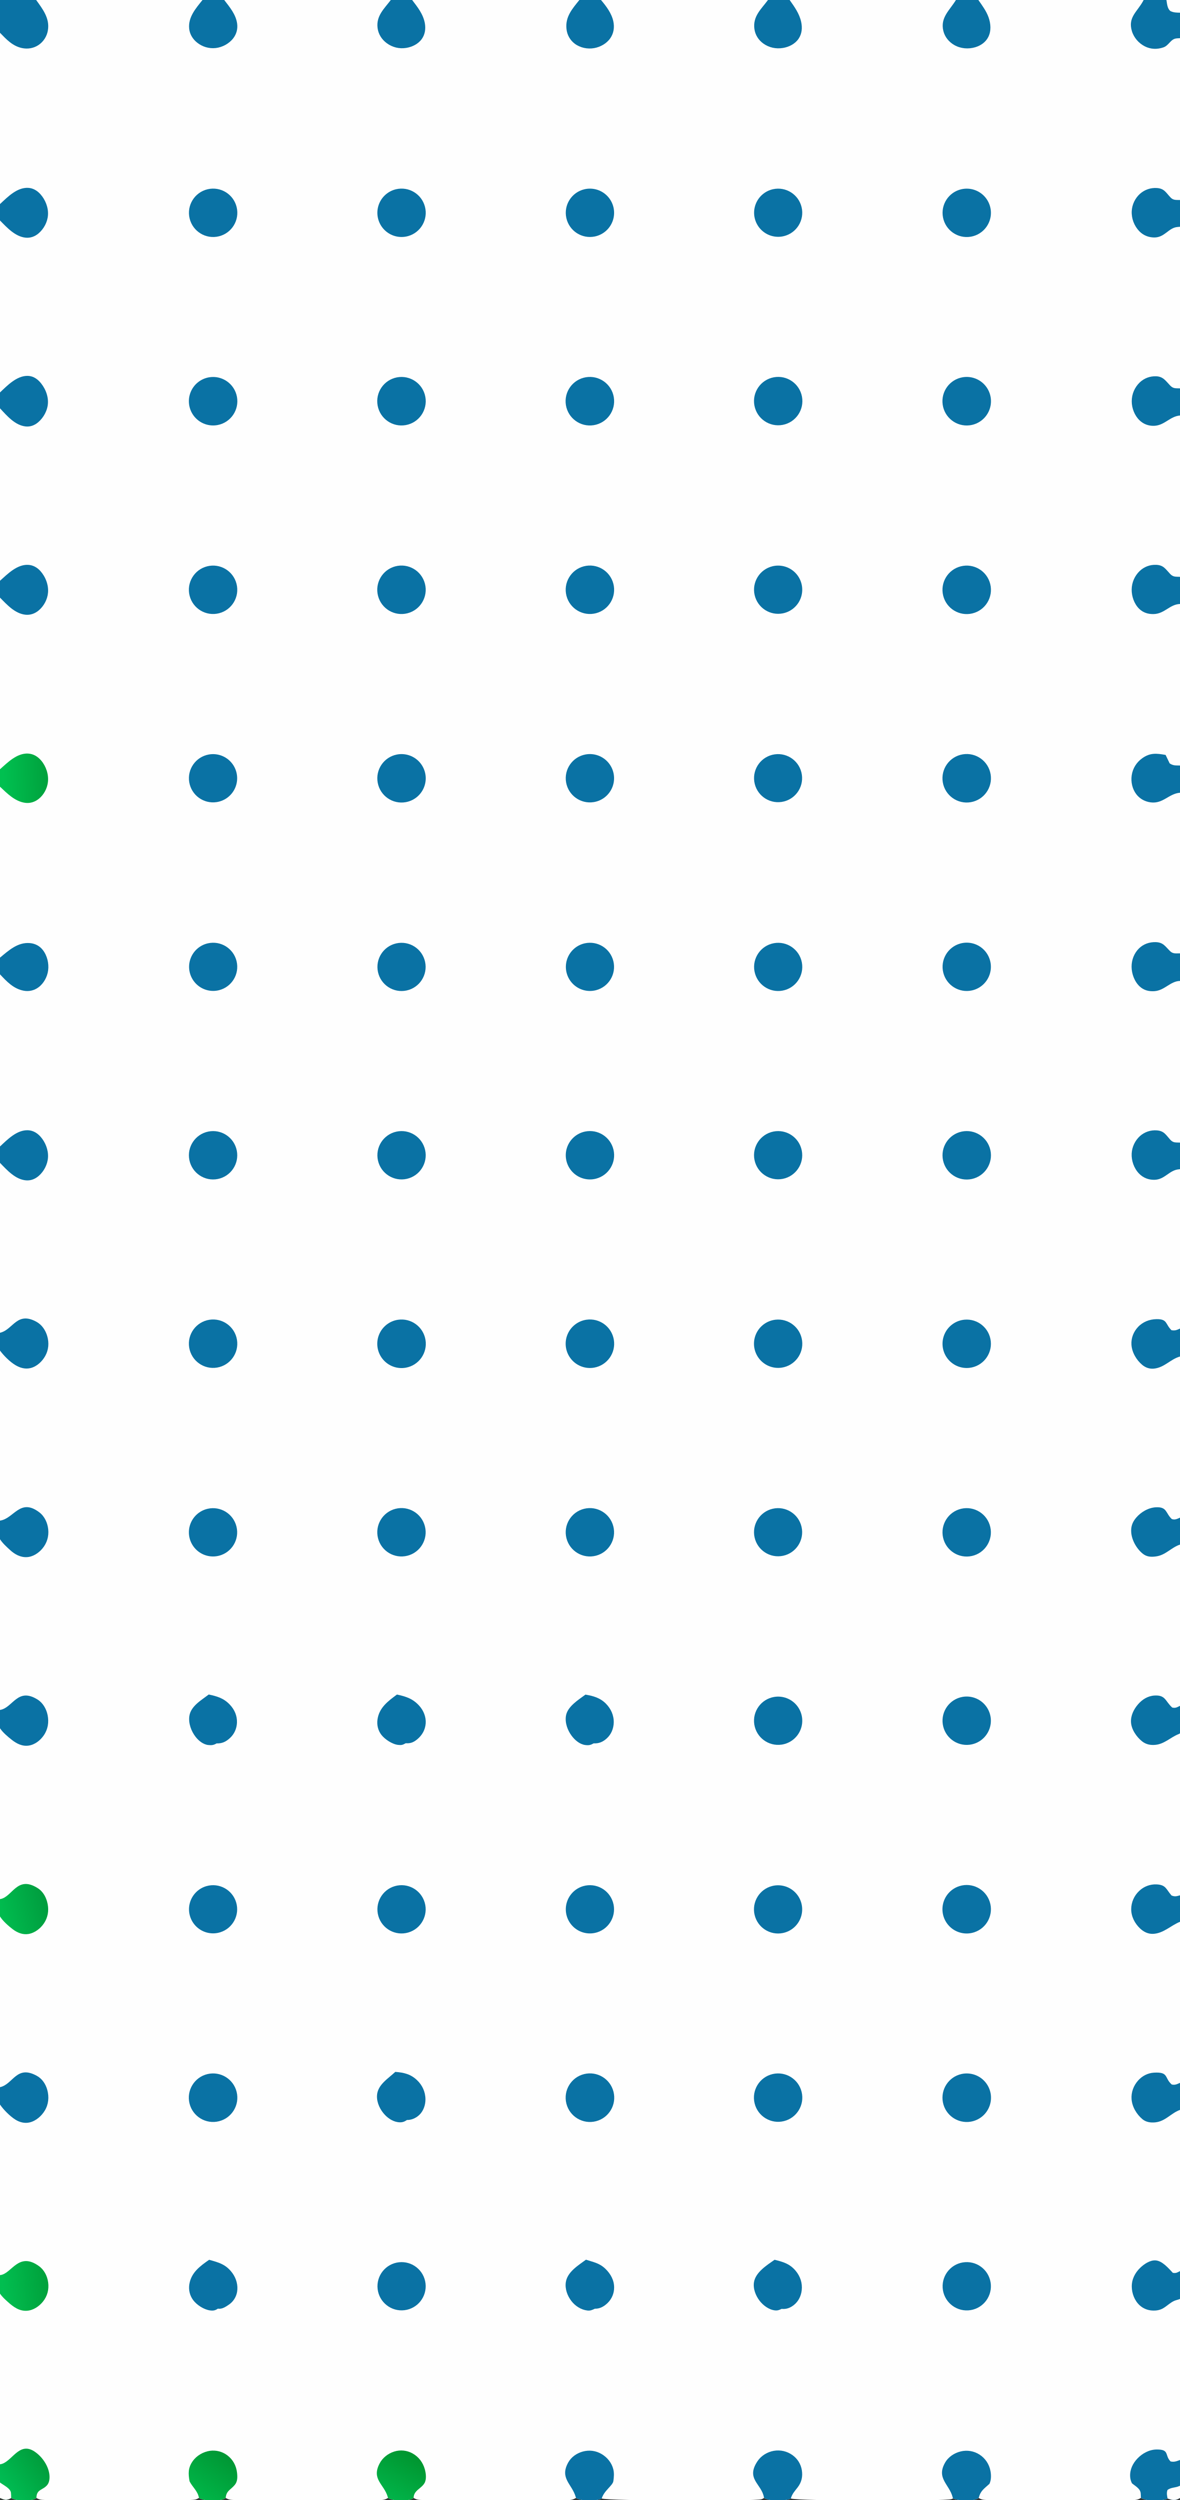 <?xml version="1.0" encoding="utf-8" ?>
<svg xmlns="http://www.w3.org/2000/svg" xmlns:xlink="http://www.w3.org/1999/xlink" width="476" height="1008">
	<rect width="100%" height="100%" fill="#333333" stroke="none"/>
	<path fill="#FEFEFE" d="M0 0L14.586 0L81.682 0L90.447 0L157.649 0L166.256 0L233.709 0L242.432 0L309.793 0L318.528 0L385.615 0L394.66 0L461.331 0L470.524 0L476 0L476 5.117L476 15.391L476 80.646L476 91.424L476 156.589L476 167.524L476 232.573L476 243.517L476 308.653L476 319.622L476 384.383L476 395.502L476 460.687L476 471.4L476 535.672L476 546.931L476 611.901L476 622.761L476 687.779L476 698.847L476 764.168L476 774.852L476 839.783L476 850.693L476 915.692L476 926.906L476 991.841L476 1002.22L476 1007.14C475.87 1007.22 475.743 1007.3 475.611 1007.37C473.896 1008.32 472.728 1007.96 470.999 1007.38C470.617 1007.58 470.249 1007.72 469.824 1007.81C467.369 1008.35 462.394 1008.47 460.218 1007.15C459.689 1007.48 459.119 1007.75 458.503 1007.87C453.636 1008.79 443.184 1008.02 437.861 1008.02C424.442 1008.03 410.622 1008.73 397.241 1007.94C396.279 1007.88 395.606 1007.66 394.79 1007.16C394.538 1007.33 394.282 1007.49 393.997 1007.6C391.715 1008.51 386.688 1008.3 384.408 1007.37C384.19 1007.48 384.128 1007.51 383.875 1007.61C381.43 1008.53 321.521 1008.45 319.016 1007.37C318.693 1007.53 318.36 1007.67 318.01 1007.75C315.612 1008.35 310.326 1008.5 308.195 1007.16C307.876 1007.37 307.567 1007.53 307.212 1007.67C305.064 1008.51 245.08 1008.39 242.735 1007.37C242.406 1007.53 242.068 1007.67 241.712 1007.76C239.351 1008.35 234.458 1008.46 232.342 1007.14C231.803 1007.47 231.222 1007.75 230.595 1007.87C225.748 1008.8 215.26 1008.02 209.952 1008.02C196.536 1008.03 182.71 1008.73 169.334 1007.94C168.361 1007.88 167.675 1007.65 166.849 1007.15C166.396 1007.45 165.909 1007.7 165.378 1007.83C163.078 1008.38 158.587 1008.41 156.52 1007.15C155.986 1007.48 155.411 1007.75 154.789 1007.87C149.933 1008.79 139.461 1008.02 134.146 1008.02C120.73 1008.03 106.905 1008.73 93.528 1007.94C92.555 1007.88 91.868 1007.65 91.042 1007.15C90.591 1007.45 90.105 1007.7 89.573 1007.83C87.19 1008.38 82.369 1008.46 80.254 1007.15C79.797 1007.43 79.331 1007.65 78.814 1007.79C75.916 1008.59 23.301 1008.39 16.985 1007.92C16.121 1007.86 15.446 1007.6 14.701 1007.17C14.257 1007.46 13.784 1007.7 13.269 1007.83C11.081 1008.38 6.459 1008.4 4.503 1007.17C4.273 1007.3 4.039 1007.43 3.797 1007.53C2.214 1008.22 1.454 1007.74 0 1007.14L0 1000.93L0 993.582L0 924.76L0 917.292L0 848.532L0 841.523L0 772.691L0 765.704L0 696.811L0 689.424L0 620.599L0 613.097L0 544.538L0 537.352L0 468.858L0 462.25L0 392.837L0 386.113L0 317.189L0 310.164L0 240.953L0 234.159L0 164.627L0 158.232L0 88.898L0 82.279L0 13.22L0 0Z"/>
	<path fill="#0a72a4" d="M460.218 1007.15C460.209 1006.52 460.206 1005.87 460.145 1005.24C459.96 1003.35 457.956 1002.38 456.608 1001.23C456.157 1000.28 455.921 999.468 455.881 998.421C455.777 995.662 456.944 993.224 458.828 991.248C460.805 989.175 463.575 987.667 466.485 987.617C471.947 987.524 469.706 989.978 472.216 992.443C473.542 992.692 474.334 992.457 475.571 992.002L476 991.841L476 1002.22L476 1007.14C475.87 1007.22 475.743 1007.3 475.611 1007.37C473.896 1008.32 472.728 1007.96 470.999 1007.38C470.617 1007.58 470.249 1007.72 469.824 1007.81C467.369 1008.35 462.394 1008.47 460.218 1007.15Z"/>
	<path fill="#FEFEFE" d="M470.999 1007.38C470.754 1006.14 470.534 1005.2 470.941 1003.96C472.289 1002.85 474.095 1003.09 475.693 1002.36C475.796 1002.32 475.898 1002.27 476 1002.22L476 1007.14C475.87 1007.22 475.743 1007.3 475.611 1007.37C473.896 1008.32 472.728 1007.96 470.999 1007.38Z"/>
	<path fill="#0a72a4" d="M461.331 0L470.524 0L476 0L476 5.117L476 15.391C475.634 15.402 475.273 15.419 474.908 15.454C474.767 15.468 474.626 15.486 474.485 15.501C472.248 15.735 471.48 18.347 469.335 19.094C466.811 19.973 464.156 19.898 461.761 18.664C459.328 17.41 457.369 15.156 456.586 12.521C454.922 6.924 458.785 4.73 461.128 0.383L461.331 0Z"/>
	<path fill="#FEFEFE" d="M470.524 0L476 0L476 5.117C474.548 5.088 473.366 5.096 472.046 4.414C470.851 3.297 470.789 1.535 470.524 0Z"/>
	<defs>
		<linearGradient id="gradient_0" gradientUnits="userSpaceOnUse" x1="16.881" y1="992.951" x2="2.894" y2="1002.659">
			<stop offset="0" stop-color="#009F3D"/>
			<stop offset="1" stop-color="#00BB52"/>
		</linearGradient>
	</defs>
	<path fill="url(#gradient_0)" d="M0 993.582C0.065 993.574 0.131 993.57 0.196 993.559C4.823 992.773 7.611 984.179 13.974 988.471C16.808 990.384 19.169 993.642 19.816 997.025C20.1 998.504 20.102 1000.55 19.149 1001.81C17.437 1004.07 14.675 1003.5 14.701 1007.17C14.257 1007.46 13.784 1007.7 13.269 1007.83C11.081 1008.38 6.459 1008.4 4.503 1007.17C4.273 1007.3 4.039 1007.43 3.797 1007.53C2.214 1008.22 1.454 1007.74 0 1007.14L0 1000.93L0 993.582Z"/>
	<path fill="#FEFEFE" d="M0 1000.93C1.342 1001.96 4.223 1003.28 4.417 1005.04C4.495 1005.75 4.503 1006.46 4.503 1007.17C4.273 1007.3 4.039 1007.43 3.797 1007.53C2.214 1008.22 1.454 1007.74 0 1007.14L0 1000.93Z"/>
	<path fill="#0a72a4" d="M0 0L14.586 0C17.226 3.663 20.135 7.384 19.322 12.213C18.939 14.625 17.575 16.77 15.555 18.142C13.569 19.475 11.168 19.866 8.845 19.371C5.061 18.566 2.586 15.882 0 13.22L0 0Z"/>
	<path fill="#0a72a4" d="M308.195 1007.16C308.181 1007.06 308.171 1006.96 308.153 1006.86C307.203 1001.45 300.776 999.537 305.541 992.366C307.032 990.123 309.491 988.625 312.129 988.155C314.793 987.68 317.536 988.315 319.72 989.912C321.724 991.348 323.07 993.527 323.456 995.962C323.858 998.556 323.366 1000.79 321.775 1002.87C320.59 1004.42 319.559 1005.44 319.016 1007.37C318.693 1007.53 318.36 1007.67 318.01 1007.75C315.612 1008.35 310.326 1008.5 308.195 1007.16Z"/>
	<defs>
		<linearGradient id="gradient_1" gradientUnits="userSpaceOnUse" x1="90.768" y1="990.552" x2="79.942" y2="1005.078">
			<stop offset="0" stop-color="#009835"/>
			<stop offset="1" stop-color="#00B447"/>
		</linearGradient>
	</defs>
	<path fill="url(#gradient_1)" d="M76.467 1000.45C75.909 997.302 75.833 995.007 77.75 992.298C79.331 990.064 82.001 988.53 84.699 988.146C87.171 987.807 89.677 988.452 91.678 989.943C93.976 991.673 95.306 994.152 95.622 997.002C95.812 998.725 95.855 1000.51 94.69 1001.91C93.042 1003.9 91.281 1004.2 91.042 1007.15C90.591 1007.45 90.105 1007.7 89.573 1007.83C87.19 1008.38 82.369 1008.46 80.254 1007.15C79.819 1004.4 77.669 1002.83 76.467 1000.45Z"/>
	<path fill="#0a72a4" d="M476 850.693C472.298 852.028 470.183 855.286 466.035 855.714C464.208 855.902 462.3 855.654 460.858 854.448C458.498 852.474 456.716 849.511 456.468 846.412C456.246 843.647 457.237 840.945 459.074 838.878C460.728 837.016 462.996 835.821 465.495 835.676C471.592 835.324 469.597 837.777 472.673 840.456C473.859 840.714 474.556 840.428 475.617 839.956L476 839.783L476 850.693Z"/>
	<path fill="#0a72a4" d="M232.342 1007.14C232.306 1007.01 232.271 1006.87 232.233 1006.74C230.722 1001.5 225.697 999.279 229.174 992.92C230.399 990.68 232.593 989.144 235.028 988.462C237.651 987.727 240.351 988.06 242.7 989.455C244.974 990.805 246.753 992.984 247.396 995.571C247.793 997.173 247.649 998.737 247.427 1000.35C247.175 1002.18 243.645 1004.2 242.735 1007.37C242.406 1007.53 242.068 1007.67 241.712 1007.76C239.351 1008.35 234.458 1008.46 232.342 1007.14Z"/>
	<path fill="#0a72a4" d="M476 774.852C472.296 776.327 469.334 779.538 465.142 779.712C463.101 779.797 461.319 778.899 459.868 777.513C457.728 775.468 456.323 772.746 456.316 769.752C456.335 766.979 457.489 764.334 459.51 762.434C461.387 760.618 463.928 759.654 466.537 759.769C470.42 759.948 470.361 761.753 472.599 764.254C473.778 764.719 474.452 764.616 475.62 764.28L476 764.168L476 774.852Z"/>
	<path fill="#0a72a4" d="M476 395.502C472.041 395.604 469.827 399.356 465.655 399.633C463.419 399.781 461.4 399.275 459.733 397.722C457.615 395.749 456.473 392.596 456.47 389.739C456.467 387.003 457.5 384.302 459.473 382.377C461.283 380.61 463.66 379.798 466.174 379.859C469.258 379.933 470.035 381.581 472.032 383.523C473.208 384.667 474.474 384.362 476 384.383L476 395.502Z"/>
	<path fill="#0a72a4" d="M384.408 1007.37C384.373 1007.22 384.34 1007.07 384.302 1006.92C382.983 1001.63 377.587 999.294 381.237 992.911C382.565 990.589 384.948 989.025 387.516 988.403C390.119 987.757 392.873 988.214 395.128 989.666C397.445 991.157 399.041 993.541 399.538 996.251C399.853 997.913 399.885 999.913 399.132 1001.46C396.937 1003.48 395.591 1004.15 394.79 1007.16C394.538 1007.33 394.282 1007.49 393.997 1007.6C391.715 1008.51 386.688 1008.3 384.408 1007.37Z"/>
	<defs>
		<linearGradient id="gradient_2" gradientUnits="userSpaceOnUse" x1="165.864" y1="989.824" x2="156.991" y2="1006.012">
			<stop offset="0" stop-color="#009630"/>
			<stop offset="1" stop-color="#01B248"/>
		</linearGradient>
	</defs>
	<path fill="url(#gradient_2)" d="M156.52 1007.15C156.484 1007.01 156.45 1006.88 156.412 1006.75C154.926 1001.55 149.747 999.682 153.132 993.241C154.353 990.919 156.561 989.205 159.056 988.432C161.515 987.668 164.179 987.947 166.427 989.203C168.93 990.585 170.667 992.931 171.395 995.681C171.827 997.309 172.114 999.625 171.243 1001.16C169.936 1003.45 166.87 1004.06 166.849 1007.15C166.396 1007.45 165.909 1007.7 165.378 1007.83C163.078 1008.38 158.587 1008.41 156.52 1007.15Z"/>
	<path fill="#0a72a4" d="M476 167.524C471.894 167.876 469.801 171.539 465.54 171.686C463.323 171.763 461.263 170.997 459.664 169.454C457.664 167.524 456.527 164.558 456.534 161.798C456.522 158.941 457.677 156.202 459.732 154.217C461.538 152.493 463.857 151.633 466.352 151.712C469.219 151.802 470.22 153.559 472.032 155.44C473.317 156.775 474.256 156.51 476 156.589L476 167.524Z"/>
	<path fill="#0a72a4" d="M476 243.517C471.821 243.656 469.796 247.501 465.327 247.588C463.078 247.632 461.079 247.004 459.461 245.389C457.499 243.431 456.468 240.405 456.506 237.664C456.542 234.871 457.692 232.208 459.699 230.266C461.534 228.506 463.871 227.632 466.417 227.736C469.392 227.858 470.171 229.455 472.027 231.407C473.282 232.725 474.296 232.477 476 232.573L476 243.517Z"/>
	<path fill="#0a72a4" d="M476 546.931C472.093 548.031 469.746 551.393 465.455 551.819C463.699 551.993 462.067 551.409 460.729 550.277C458.382 548.293 456.588 545.237 456.413 542.134C456.264 539.474 457.246 536.969 459.057 535.037C461.005 532.959 463.681 531.917 466.508 531.868C471.064 531.789 470.01 533.896 472.587 536.342C474.142 536.548 474.607 536.281 476 535.672L476 546.931Z"/>
	<path fill="#0a72a4" d="M476 471.4C475.938 471.406 475.876 471.41 475.814 471.418C475.712 471.43 475.61 471.449 475.507 471.458C471.638 471.783 469.887 475.641 465.625 475.687C463.228 475.713 461.105 474.868 459.437 473.133C457.435 471.05 456.368 467.988 456.504 465.116C456.647 462.409 457.852 459.868 459.856 458.042C461.728 456.38 464.199 455.556 466.694 455.762C469.593 455.988 470.313 457.579 472.083 459.532C473.29 460.862 474.322 460.595 476 460.687L476 471.4Z"/>
	<path fill="#0a72a4" d="M476 319.622C471.429 319.991 469.209 324.156 464.173 323.51C461.88 323.216 459.767 322.067 458.362 320.214C456.752 318.091 456.145 315.282 456.511 312.665C456.909 309.828 458.425 307.392 460.753 305.726C463.968 303.426 466.552 303.737 470.196 304.383L471.828 307.789C473.31 308.768 474.247 308.589 476 308.653L476 319.622Z"/>
	<path fill="#0a72a4" d="M476 91.424C475.667 91.448 475.34 91.496 475.008 91.521C471.375 91.792 469.852 95.809 465.551 95.75C463.271 95.718 461.17 94.869 459.576 93.222C457.5 91.055 456.398 88.135 456.526 85.137C456.671 82.441 457.882 79.913 459.891 78.108C461.754 76.469 464.193 75.642 466.668 75.808C469.733 76.005 470.344 77.717 472.261 79.693C473.344 80.809 474.567 80.582 476 80.646L476 91.424Z"/>
	<path fill="#0a72a4" d="M476 698.847C475.578 699.138 475.768 699.044 475.351 699.211C472.164 700.492 469.728 703.134 466.131 703.502C464.078 703.713 462.228 703.336 460.617 702.025C458.444 700.256 456.438 697.354 456.24 694.489C456.051 691.776 457.333 689.165 459.077 687.159C460.804 685.172 463.045 683.783 465.711 683.624C470.262 683.352 470.031 685.961 472.881 688.48C474.294 688.759 474.737 688.375 476 687.779L476 698.847Z"/>
	<path fill="#0a72a4" d="M476 622.761C472.382 623.972 470.264 627.001 466.314 627.539C464.308 627.813 462.573 627.73 460.952 626.414C458.512 624.434 456.612 621.113 456.334 617.973C456.124 615.607 456.761 613.745 458.304 611.929C460.254 609.636 463.21 607.893 466.259 607.725C470.895 607.47 470.133 610.137 472.715 612.483C473.882 612.827 474.558 612.535 475.615 612.072L476 611.901L476 622.761Z"/>
	<path fill="#0a72a4" d="M476 926.906C475.177 927.286 474.234 927.378 473.419 927.802C470.602 929.266 469.605 931.348 466.056 931.586C463.68 931.746 461.416 931.056 459.664 929.42C457.641 927.531 456.563 924.644 456.547 921.906C456.531 918.979 457.819 916.443 459.885 914.419C461.414 912.92 463.852 911.239 466.107 911.367C468.839 911.524 471.362 914.543 473.116 916.396C474.443 916.604 474.833 916.271 476 915.692L476 926.906Z"/>
	<path fill="#0a72a4" d="M233.709 0L242.432 0C244.55 2.479 246.736 5.384 247.414 8.621C247.916 11.017 247.586 13.421 246.162 15.451C244.682 17.563 242.19 18.957 239.676 19.399C236.984 19.872 234.04 19.269 231.839 17.617C229.96 16.198 228.757 14.059 228.519 11.716C227.966 6.767 230.833 3.578 233.709 0Z"/>
	<path fill="#0a72a4" d="M81.682 0L90.447 0C92.664 2.87 95.185 5.858 95.669 9.579C95.946 11.707 95.388 13.758 94.075 15.455C92.403 17.616 89.728 19.053 87.026 19.369C84.327 19.669 81.621 18.878 79.508 17.172C77.761 15.779 76.548 13.835 76.316 11.591C75.83 6.897 78.979 3.396 81.682 0Z"/>
	<path fill="#0a72a4" d="M385.615 0L394.66 0C396.165 2.142 397.897 4.496 398.771 6.968C399.68 9.54 399.918 12.491 398.634 14.982C397.571 17.044 395.586 18.404 393.397 19.048C390.603 19.87 387.511 19.619 384.964 18.17C382.791 16.933 381.116 14.899 380.528 12.447C379.237 7.058 383.107 4.12 385.615 0Z"/>
	<path fill="#0a72a4" d="M0 841.523C0.064 841.51 0.129 841.5 0.192 841.484C5.363 840.202 6.745 832.411 14.936 836.999C17.081 838.2 18.469 840.358 19.094 842.701C19.845 845.512 19.591 848.411 18.092 850.932C16.779 853.139 14.514 855.134 11.973 855.736C9.966 856.211 7.923 855.703 6.198 854.611C4.013 853.227 1.455 850.674 0 848.532L0 841.523Z"/>
	<path fill="#0a72a4" d="M309.793 0L318.528 0C320.48 2.731 322.469 5.508 323.188 8.853C323.698 11.226 323.51 13.635 322.104 15.671C320.679 17.732 318.278 18.936 315.847 19.335C313.046 19.796 310.207 19.21 307.895 17.536C305.955 16.131 304.638 14.067 304.32 11.68C303.633 6.531 307.019 3.755 309.793 0Z"/>
	<path fill="#0a72a4" d="M0 234.159C3.052 231.422 6.848 227.56 11.294 227.738C13.283 227.817 14.978 228.775 16.29 230.232C18.358 232.529 19.625 235.8 19.376 238.907C19.155 241.676 17.699 244.398 15.559 246.161C14.052 247.403 12.242 248.047 10.285 247.85C6.07 247.424 2.791 243.806 0 240.953L0 234.159Z"/>
	<path fill="#0a72a4" d="M157.649 0L166.256 0C168.442 2.861 170.716 5.703 171.378 9.344C171.775 11.531 171.483 13.835 170.177 15.681C168.721 17.737 166.296 18.932 163.852 19.318C161.074 19.775 158.231 19.076 155.981 17.385C153.985 15.904 152.623 13.774 152.307 11.291C151.688 6.421 154.945 3.544 157.649 0Z"/>
	<path fill="#0a72a4" d="M0 537.352C0.064 537.338 0.128 537.327 0.191 537.311C5.294 536.017 6.838 528.659 14.654 532.905C16.903 534.126 18.374 536.33 19.067 538.753C19.838 541.452 19.624 544.249 18.25 546.713C17.025 548.908 14.93 550.895 12.456 551.559C10.218 552.16 8.033 551.516 6.104 550.337C3.935 549.012 1.501 546.581 0 544.538L0 537.352Z"/>
	<path fill="#0a72a4" d="M0 689.424C0.065 689.415 0.13 689.409 0.195 689.397C5.23 688.437 7.119 680.174 15.195 685.268C17.35 686.628 18.706 689.048 19.205 691.506C19.79 694.387 19.341 697.239 17.66 699.681C16.265 701.708 14.07 703.435 11.585 703.805C9.025 704.187 6.769 703.06 4.806 701.523C3.161 700.235 1.154 698.559 0 696.811L0 689.424Z"/>
	<path fill="#0a72a4" d="M0 462.25C3.027 459.411 6.843 455.504 11.338 455.705C13.352 455.795 15.032 456.826 16.349 458.305C18.324 460.524 19.547 463.657 19.366 466.643C19.195 469.464 17.77 472.232 15.65 474.089C14.218 475.343 12.472 476.058 10.554 475.914C6.224 475.589 2.831 471.772 0 468.858L0 462.25Z"/>
	<path fill="#0a72a4" d="M0 158.232C2.939 155.427 6.718 151.53 11.073 151.546C12.942 151.553 14.543 152.401 15.826 153.723C18.011 155.972 19.488 159.306 19.341 162.471C19.204 165.435 17.649 168.325 15.409 170.242C13.979 171.466 12.248 172.144 10.354 171.943C6.05 171.487 2.75 167.597 0 164.627L0 158.232Z"/>
	<path fill="#0a72a4" d="M0 613.097C5.613 612.335 8.065 603.822 15.867 609.763C18.001 611.388 19.171 613.98 19.451 616.606C19.756 619.46 18.932 622.207 17.07 624.397C15.526 626.213 13.283 627.689 10.848 627.823C8.213 627.967 5.916 626.662 4.028 624.929C2.647 623.661 1.006 622.176 0 620.599L0 613.097Z"/>
	<defs>
		<linearGradient id="gradient_3" gradientUnits="userSpaceOnUse" x1="18.247" y1="313.014" x2="1.357" y2="313.614">
			<stop offset="0" stop-color="#00A33E"/>
			<stop offset="1" stop-color="#00C050"/>
		</linearGradient>
	</defs>
	<path fill="url(#gradient_3)" d="M0 310.164C3.053 307.428 6.875 303.598 11.318 303.831C13.489 303.945 15.264 305.044 16.643 306.681C18.586 308.986 19.662 312.222 19.342 315.231C19.062 317.855 17.727 320.406 15.666 322.07C14.114 323.323 12.232 323.943 10.238 323.702C6.098 323.202 2.88 319.906 0 317.189L0 310.164Z"/>
	<defs>
		<linearGradient id="gradient_4" gradientUnits="userSpaceOnUse" x1="18.545" y1="920.43" x2="1.203" y2="922.368">
			<stop offset="0" stop-color="#00A23C"/>
			<stop offset="1" stop-color="#01BE50"/>
		</linearGradient>
	</defs>
	<path fill="url(#gradient_4)" d="M0 917.292C0.066 917.287 0.133 917.286 0.199 917.278C4.737 916.702 7.468 907.733 15.709 913.67C17.858 915.218 19.086 917.694 19.432 920.285C19.805 923.074 19.108 925.784 17.332 927.979C15.751 929.933 13.47 931.484 10.905 931.673C7.805 931.902 5.405 930.133 3.215 928.163C2.044 927.111 0.882 926.077 0 924.76L0 917.292Z"/>
	<path fill="#0a72a4" d="M0 82.279C3.048 79.451 6.808 75.539 11.325 75.739C13.338 75.828 15.02 76.864 16.338 78.341C18.316 80.558 19.547 83.686 19.356 86.674C19.176 89.506 17.722 92.234 15.58 94.078C14.088 95.363 12.246 96.038 10.27 95.82C6.078 95.358 2.792 91.734 0 88.898L0 82.279Z"/>
	<defs>
		<linearGradient id="gradient_5" gradientUnits="userSpaceOnUse" x1="17.988" y1="767.414" x2="1.204" y2="771.658">
			<stop offset="0" stop-color="#009E3F"/>
			<stop offset="1" stop-color="#00BB4E"/>
		</linearGradient>
	</defs>
	<path fill="url(#gradient_5)" d="M0 765.704C0.065 765.695 0.131 765.689 0.195 765.677C5.063 764.746 6.905 756.045 15.178 761.257C17.468 762.7 18.703 765.084 19.219 767.681C19.76 770.407 19.296 773.146 17.739 775.463C16.321 777.574 14.003 779.362 11.451 779.771C9.16 780.139 7.009 779.254 5.198 777.895C3.435 776.572 1.155 774.561 0 772.691L0 765.704Z"/>
	<path fill="#0a72a4" d="M0 386.113C3.507 383.216 7.167 379.804 12.099 380.249C14.179 380.437 15.979 381.384 17.271 383.03C19.034 385.275 19.787 388.442 19.416 391.254C19.07 393.876 17.67 396.484 15.528 398.071C13.841 399.342 11.697 399.844 9.622 399.455C5.519 398.727 2.713 395.752 0 392.837L0 386.113Z"/>
	<path fill="#0a72a4" d="M235.638 836.254C240.871 834.968 246.161 838.148 247.478 843.372C248.796 848.597 245.647 853.905 240.43 855.253C235.169 856.612 229.806 853.432 228.477 848.163C227.149 842.895 230.361 837.552 235.638 836.254Z"/>
	<path fill="#0a72a4" d="M160.533 532.121C165.834 531.331 170.785 534.95 171.641 540.24C172.498 545.53 168.941 550.525 163.662 551.448C160.187 552.056 156.654 550.747 154.413 548.023C152.172 545.299 151.57 541.58 152.837 538.288C154.104 534.997 157.044 532.64 160.533 532.121Z"/>
	<path fill="#0a72a4" d="M388.357 152.106C391.864 151.524 395.411 152.888 397.623 155.671C399.836 158.453 400.366 162.216 399.009 165.501C397.652 168.787 394.62 171.078 391.089 171.488C385.81 172.101 381.006 168.391 380.265 163.13C379.523 157.868 383.114 152.976 388.357 152.106Z"/>
	<path fill="#0a72a4" d="M387.854 836.225C391.33 835.456 394.949 836.633 397.307 839.3C399.664 841.966 400.388 845.703 399.197 849.057C398.006 852.411 395.088 854.854 391.577 855.438C386.343 856.308 381.37 852.851 380.361 847.644C379.352 842.436 382.675 837.373 387.854 836.225Z"/>
	<path fill="#0a72a4" d="M236.334 152.107C241.683 151.215 246.739 154.841 247.607 160.194C248.476 165.547 244.826 170.586 239.469 171.43C234.145 172.269 229.144 168.648 228.281 163.329C227.418 158.01 231.018 152.993 236.334 152.107Z"/>
	<path fill="#0a72a4" d="M83.701 836.251C88.936 835.013 94.189 838.232 95.462 843.458C96.735 848.684 93.551 853.958 88.332 855.265C83.065 856.585 77.73 853.364 76.445 848.089C75.16 842.813 78.416 837.5 83.701 836.251Z"/>
	<path fill="#0a72a4" d="M236.532 532.105C241.816 531.323 246.751 534.923 247.618 540.193C248.486 545.463 244.966 550.455 239.71 551.407C236.234 552.038 232.688 550.745 230.433 548.025C228.178 545.306 227.565 541.582 228.829 538.283C230.093 534.984 233.037 532.623 236.532 532.105Z"/>
	<path fill="#0a72a4" d="M159.453 835.364C162.902 835.636 165.606 836.227 168.203 838.677C170.376 840.729 171.601 843.42 171.625 846.415C171.644 848.685 170.826 851.132 169.143 852.717C167.773 854.006 165.997 854.798 164.163 854.759C163.209 855.4 162.483 855.713 161.321 855.698C159.015 855.669 156.859 854.365 155.303 852.736C153.377 850.72 151.979 847.875 152.069 845.042C152.209 840.591 156.546 838.115 159.453 835.364Z"/>
	<path fill="#0a72a4" d="M160.139 152.153C165.467 151.146 170.598 154.666 171.577 159.999C172.555 165.332 169.008 170.443 163.669 171.393C158.371 172.336 153.305 168.822 152.334 163.529C151.363 158.236 154.85 153.152 160.139 152.153Z"/>
	<path fill="#0a72a4" d="M388.403 304.14C393.721 303.283 398.73 306.888 399.607 312.201C400.484 317.515 396.898 322.537 391.587 323.435C386.248 324.337 381.191 320.728 380.31 315.385C379.428 310.043 383.056 305.001 388.403 304.14Z"/>
	<path fill="#0a72a4" d="M387.048 760.453C392.162 758.865 397.602 761.684 399.251 766.778C400.901 771.872 398.146 777.344 393.072 779.054C389.735 780.179 386.051 779.423 383.428 777.074C380.804 774.726 379.646 771.149 380.395 767.709C381.144 764.269 383.685 761.497 387.048 760.453Z"/>
	<path fill="#0a72a4" d="M387.57 228.34C392.835 227.012 398.173 230.228 399.459 235.502C400.746 240.776 397.488 246.088 392.203 247.333C386.977 248.564 381.736 245.35 380.464 240.134C379.192 234.919 382.364 229.653 387.57 228.34Z"/>
	<path fill="#0a72a4" d="M84.325 152.13C89.599 151.233 94.615 154.739 95.582 160C96.549 165.26 93.109 170.321 87.861 171.357C84.404 172.04 80.847 170.81 78.551 168.138C76.255 165.465 75.575 161.765 76.77 158.45C77.965 155.136 80.852 152.722 84.325 152.13Z"/>
	<path fill="#0a72a4" d="M159.449 228.35C164.689 226.962 170.058 230.102 171.416 235.349C172.773 240.596 169.601 245.946 164.345 247.272C159.133 248.587 153.838 245.448 152.491 240.244C151.145 235.041 154.253 229.727 159.449 228.35Z"/>
	<path fill="#0a72a4" d="M387.954 456.25C393.219 455.141 398.39 458.497 399.521 463.757C400.651 469.017 397.315 474.201 392.059 475.352C386.773 476.509 381.554 473.151 380.417 467.861C379.28 462.572 382.66 457.366 387.954 456.25Z"/>
	<path fill="#0a72a4" d="M235.494 228.339C240.711 226.976 246.046 230.097 247.413 235.313C248.78 240.529 245.662 245.865 240.447 247.235C235.227 248.607 229.883 245.486 228.515 240.265C227.147 235.045 230.272 229.704 235.494 228.339Z"/>
	<path fill="#0a72a4" d="M160.045 304.235C163.493 303.542 167.047 304.756 169.35 307.413C171.654 310.07 172.351 313.76 171.175 317.074C170 320.388 167.133 322.814 163.67 323.426C158.403 324.357 153.366 320.878 152.373 315.622C151.38 310.366 154.8 305.29 160.045 304.235Z"/>
	<path fill="#0a72a4" d="M84.501 532.113C89.795 531.314 94.745 534.928 95.596 540.213C96.448 545.498 92.883 550.483 87.606 551.387C82.254 552.304 77.183 548.678 76.319 543.318C75.456 537.958 79.132 532.923 84.501 532.113Z"/>
	<path fill="#0a72a4" d="M83.557 228.339C88.782 227.018 94.089 230.18 95.412 235.404C96.736 240.627 93.575 245.935 88.351 247.26C83.125 248.586 77.814 245.423 76.489 240.197C75.165 234.971 78.33 229.661 83.557 228.339Z"/>
	<path fill="#0a72a4" d="M389.075 532.088C394.398 531.603 399.121 535.488 399.67 540.804C400.219 546.12 396.39 550.888 391.08 551.501C387.589 551.904 384.15 550.399 382.077 547.56C380.005 544.721 379.619 540.988 381.068 537.785C382.516 534.583 385.575 532.407 389.075 532.088Z"/>
	<path fill="#0a72a4" d="M387.763 608.317C393.031 607.105 398.281 610.405 399.472 615.678C400.663 620.95 397.341 626.186 392.063 627.355C386.815 628.518 381.615 625.219 380.431 619.977C379.247 614.735 382.525 609.522 387.763 608.317Z"/>
	<path fill="#0a72a4" d="M311.662 836.243C316.883 835.022 322.111 838.242 323.37 843.453C324.629 848.664 321.448 853.914 316.245 855.211C310.989 856.521 305.672 853.3 304.4 848.035C303.128 842.77 306.388 837.477 311.662 836.243Z"/>
	<path fill="#0a72a4" d="M159.553 608.338C164.775 607.016 170.082 610.177 171.406 615.399C172.73 620.621 169.57 625.927 164.348 627.253C159.124 628.579 153.813 625.418 152.489 620.194C151.164 614.97 154.327 609.661 159.553 608.338Z"/>
	<path fill="#0a72a4" d="M312.194 152.115C317.471 151.169 322.524 154.658 323.507 159.928C324.491 165.198 321.038 170.275 315.775 171.296C310.457 172.328 305.317 168.833 304.323 163.509C303.329 158.185 306.862 153.07 312.194 152.115Z"/>
	<path fill="#0a72a4" d="M83.766 76.302C88.989 75.086 94.214 78.312 95.466 83.526C96.718 88.739 93.527 93.985 88.322 95.273C83.066 96.573 77.756 93.345 76.492 88.081C75.228 82.817 78.493 77.53 83.766 76.302Z"/>
	<path fill="#0a72a4" d="M159.755 76.302C164.917 75.094 170.099 78.228 171.425 83.36C172.751 88.492 169.736 93.743 164.634 95.186C161.23 96.149 157.57 95.193 155.072 92.688C152.573 90.183 151.627 86.521 152.599 83.119C153.572 79.718 156.31 77.109 159.755 76.302Z"/>
	<path fill="#0a72a4" d="M387.816 76.302C391.282 75.517 394.901 76.677 397.263 79.332C399.624 81.987 400.355 85.716 399.171 89.066C397.986 92.416 395.074 94.857 391.568 95.438C386.363 96.3 381.416 92.868 380.401 87.692C379.386 82.515 382.671 77.469 387.816 76.302Z"/>
	<path fill="#0a72a4" d="M235.983 456.241C241.167 455.157 246.269 458.408 247.476 463.564C248.684 468.721 245.556 473.898 240.429 475.229C237.002 476.118 233.362 475.081 230.919 472.519C228.475 469.956 227.613 466.271 228.664 462.891C229.716 459.511 232.517 456.965 235.983 456.241Z"/>
	<path fill="#0a72a4" d="M388.237 684.178C391.737 683.552 395.301 684.879 397.538 687.643C399.776 690.407 400.331 694.169 398.988 697.461C397.646 700.754 394.618 703.054 391.086 703.466C385.85 704.076 381.077 700.417 380.307 695.203C379.537 689.99 383.049 685.108 388.237 684.178Z"/>
	<path fill="#0a72a4" d="M235.655 608.325C240.855 607.064 246.101 610.227 247.411 615.414C248.722 620.602 245.609 625.876 240.433 627.236C235.188 628.614 229.826 625.449 228.498 620.192C227.17 614.935 230.385 609.604 235.655 608.325Z"/>
	<path fill="#0a72a4" d="M84.013 456.242C89.3 455.169 94.454 458.591 95.514 463.88C96.575 469.169 93.139 474.314 87.847 475.362C82.573 476.406 77.449 472.985 76.392 467.714C75.335 462.443 78.744 457.312 84.013 456.242Z"/>
	<path fill="#0a72a4" d="M84.36 911.126C88.358 912.242 91.213 912.984 93.79 916.554C95.334 918.692 96.086 921.419 95.644 924.042C95.291 926.142 94.096 928.008 92.335 929.206C91.066 930.068 89.521 931.139 87.927 930.809C86.773 931.599 85.96 931.724 84.615 931.523C82.179 931.159 79.362 929.32 77.905 927.363C76.532 925.517 76.016 923.218 76.384 920.95C77.148 916.245 80.718 913.664 84.36 911.126Z"/>
	<path fill="#0a72a4" d="M160.126 683.223C163.825 684.02 166.594 684.907 169.186 687.824C170.891 689.742 171.899 692.269 171.718 694.856C171.539 697.427 170.311 699.595 168.353 701.231C166.858 702.48 165.589 703.007 163.672 702.85C162.448 703.554 161.945 703.684 160.541 703.522C158.236 703.256 155.259 701.295 153.863 699.492C152.484 697.712 151.964 695.516 152.274 693.296C152.943 688.506 156.52 685.893 160.126 683.223Z"/>
	<path fill="#0a72a4" d="M235.792 76.303C239.211 75.517 242.79 76.629 245.161 79.216C247.532 81.803 248.329 85.464 247.249 88.802C246.168 92.14 243.377 94.64 239.94 95.347C234.71 96.423 229.587 93.092 228.451 87.875C227.315 82.658 230.588 77.499 235.792 76.303Z"/>
	<path fill="#0a72a4" d="M236.151 304.204C239.609 303.55 243.15 304.81 245.417 307.501C247.684 310.192 248.325 313.895 247.093 317.191C245.861 320.487 242.949 322.863 239.472 323.408C234.213 324.232 229.266 320.685 228.358 315.441C227.451 310.196 230.921 305.193 236.151 304.204Z"/>
	<path fill="#0a72a4" d="M387.373 380.422C390.786 379.479 394.442 380.46 396.923 382.986C399.404 385.512 400.32 389.184 399.315 392.579C398.31 395.974 395.543 398.557 392.087 399.326C386.927 400.474 381.793 397.3 380.514 392.172C379.236 387.043 382.279 381.831 387.373 380.422Z"/>
	<path fill="#0a72a4" d="M312.8 532.098C318.087 531.501 322.876 535.256 323.558 540.532C324.24 545.809 320.563 550.657 315.297 551.424C311.815 551.93 308.33 550.521 306.179 547.735C304.029 544.95 303.547 541.222 304.919 537.982C306.291 534.742 309.303 532.493 312.8 532.098Z"/>
	<path fill="#0a72a4" d="M159.875 456.276C165.12 455.116 170.314 458.418 171.489 463.658C172.664 468.899 169.377 474.102 164.139 475.292C158.88 476.487 153.65 473.184 152.47 467.922C151.29 462.66 154.609 457.44 159.875 456.276Z"/>
	<path fill="#0a72a4" d="M236.374 911.083C239.462 912.121 241.803 912.418 244.265 914.811C246.312 916.8 247.74 919.357 247.734 922.275C247.75 924.625 246.809 926.88 245.127 928.522C243.661 929.939 241.988 930.909 239.959 930.851C238.907 931.366 238.115 931.724 236.927 931.579C234.353 931.266 232.045 929.759 230.476 927.73C228.867 925.648 227.857 922.858 228.239 920.211C228.846 916.016 233.243 913.401 236.374 911.083Z"/>
	<path fill="#0a72a4" d="M389.329 912.086C394.705 911.726 399.351 915.798 399.699 921.174C400.047 926.549 395.964 931.186 390.587 931.522C385.227 931.857 380.608 927.79 380.261 922.431C379.914 917.073 383.971 912.445 389.329 912.086Z"/>
	<path fill="#0a72a4" d="M83.792 608.322C88.983 607.152 94.151 610.365 95.398 615.537C96.646 620.709 93.51 625.925 88.357 627.249C84.954 628.124 81.344 627.098 78.91 624.564C76.476 622.03 75.596 618.382 76.607 615.018C77.619 611.653 80.364 609.094 83.792 608.322Z"/>
	<path fill="#0a72a4" d="M159.226 760.485C164.396 758.962 169.82 761.93 171.325 767.105C172.829 772.28 169.841 777.693 164.66 779.178C159.505 780.656 154.126 777.687 152.63 772.539C151.133 767.39 154.082 762.001 159.226 760.485Z"/>
	<path fill="#0a72a4" d="M236.167 683.251C239.358 683.803 242.075 684.537 244.428 686.91C246.471 688.97 247.657 691.624 247.574 694.547C247.506 696.966 246.574 699.261 244.766 700.903C243.178 702.345 241.57 703.011 239.478 702.908C238.208 703.613 237.507 703.769 236.055 703.574C233.843 703.278 231.886 701.581 230.602 699.858C228.929 697.613 227.856 694.645 228.295 691.827C228.885 688.045 233.341 685.351 236.167 683.251Z"/>
	<path fill="#0a72a4" d="M312.249 684.196C315.708 683.603 319.218 684.918 321.436 687.637C323.654 690.356 324.236 694.058 322.96 697.326C321.684 700.595 318.747 702.923 315.273 703.42C310.004 704.174 305.107 700.557 304.28 695.3C303.453 690.042 307.003 685.096 312.249 684.196Z"/>
	<path fill="#0a72a4" d="M84.171 304.218C87.629 303.579 91.163 304.856 93.414 307.558C95.665 310.26 96.282 313.965 95.029 317.251C93.775 320.536 90.846 322.89 87.368 323.406C82.119 324.186 77.214 320.616 76.342 315.382C75.47 310.149 78.953 305.182 84.171 304.218Z"/>
	<path fill="#0a72a4" d="M235.282 760.468C240.386 759.002 245.723 761.9 247.272 766.979C248.822 772.057 246.012 777.44 240.959 779.073C237.615 780.153 233.949 779.347 231.368 776.963C228.786 774.58 227.691 770.99 228.502 767.571C229.313 764.153 231.905 761.437 235.282 760.468Z"/>
	<path fill="#0a72a4" d="M160.925 912.127C166.244 911.54 171.038 915.36 171.654 920.675C172.27 925.99 168.476 930.804 163.164 931.449C157.811 932.099 152.95 928.27 152.33 922.914C151.709 917.557 155.565 912.719 160.925 912.127Z"/>
	<path fill="#0a72a4" d="M311.473 760.425C314.896 759.556 318.521 760.61 320.943 763.179C323.365 765.748 324.204 769.428 323.135 772.793C322.065 776.158 319.256 778.678 315.795 779.378C310.622 780.424 305.56 777.154 304.387 772.009C303.214 766.865 306.359 761.724 311.473 760.425Z"/>
	<path fill="#0a72a4" d="M311.583 228.32C315.002 227.484 318.606 228.56 321.006 231.135C323.406 233.71 324.227 237.38 323.152 240.732C322.078 244.084 319.275 246.593 315.825 247.292C310.636 248.343 305.56 245.051 304.405 239.885C303.249 234.719 306.44 229.578 311.583 228.32Z"/>
	<path fill="#0a72a4" d="M159.856 380.364C165.119 379.191 170.332 382.524 171.474 387.794C172.616 393.063 169.251 398.255 163.974 399.365C158.742 400.466 153.602 397.136 152.47 391.911C151.338 386.686 154.637 381.527 159.856 380.364Z"/>
	<path fill="#0a72a4" d="M312 456.232C317.27 455.188 322.387 458.617 323.426 463.888C324.464 469.159 321.029 474.272 315.756 475.305C310.492 476.335 305.387 472.907 304.351 467.645C303.314 462.382 306.737 457.274 312 456.232Z"/>
	<path fill="#0a72a4" d="M235.892 380.341C241.059 379.203 246.187 382.406 247.43 387.548C248.674 392.689 245.576 397.881 240.461 399.23C237.057 400.127 233.434 399.114 230.99 396.581C228.545 394.049 227.661 390.393 228.678 387.024C229.695 383.655 232.455 381.099 235.892 380.341Z"/>
	<path fill="#0a72a4" d="M312.164 380.291C317.443 379.327 322.505 382.824 323.471 388.102C324.437 393.38 320.941 398.442 315.662 399.409C310.382 400.376 305.317 396.879 304.351 391.599C303.385 386.319 306.883 381.256 312.164 380.291Z"/>
	<path fill="#0a72a4" d="M312.459 911.116C315.901 911.971 318.589 912.73 320.951 915.556C322.821 917.794 323.731 920.49 323.405 923.411C323.147 925.721 322.09 927.886 320.254 929.346C318.741 930.548 317.165 931.122 315.282 930.92C314.32 931.411 313.589 931.655 312.499 931.516C310.091 931.208 307.83 929.491 306.391 927.616C304.817 925.564 303.73 922.776 304.148 920.161C304.79 916.14 309.367 913.291 312.459 911.116Z"/>
	<path fill="#0a72a4" d="M83.82 380.35C89.01 379.161 94.19 382.371 95.434 387.548C96.678 392.724 93.523 397.937 88.359 399.236C84.97 400.088 81.384 399.054 78.969 396.529C76.554 394.003 75.682 390.375 76.686 387.028C77.689 383.681 80.414 381.131 83.82 380.35Z"/>
	<path fill="#0a72a4" d="M84.197 683.212C87.587 683.915 90.266 684.711 92.723 687.311C94.604 689.3 95.687 691.769 95.588 694.535C95.504 696.902 94.543 699.109 92.799 700.724C91.158 702.243 89.579 703.015 87.374 702.919C86.184 703.631 85.361 703.73 83.968 703.573C81.982 703.349 80.144 701.858 78.951 700.343C77.152 698.057 75.987 694.905 76.373 691.972C76.91 687.902 81.213 685.515 84.197 683.212Z"/>
	<path fill="#0a72a4" d="M83.319 760.457C88.427 759.017 93.746 761.943 95.263 767.028C96.78 772.114 93.933 777.475 88.871 779.068C85.528 780.12 81.877 779.289 79.318 776.895C76.76 774.5 75.69 770.913 76.518 767.508C77.347 764.103 79.946 761.409 83.319 760.457Z"/>
	<path fill="#0a72a4" d="M311.828 76.287C317.016 75.15 322.156 78.391 323.364 83.563C324.572 88.734 321.401 93.917 316.246 95.196C312.848 96.039 309.259 94.988 306.853 92.445C304.447 89.902 303.596 86.261 304.626 82.915C305.656 79.57 308.408 77.037 311.828 76.287Z"/>
	<path fill="#0a72a4" d="M311.725 608.307C316.975 607.118 322.191 610.426 323.352 615.683C324.512 620.939 321.174 626.136 315.91 627.267C310.688 628.388 305.541 625.082 304.39 619.868C303.239 614.653 306.516 609.488 311.725 608.307Z"/>
	<path fill="#0a72a4" d="M312.505 304.148C317.796 303.396 322.697 307.069 323.462 312.357C324.227 317.646 320.567 322.555 315.28 323.334C309.974 324.115 305.041 320.439 304.274 315.131C303.506 309.824 307.195 304.901 312.505 304.148Z"/>
</svg>
